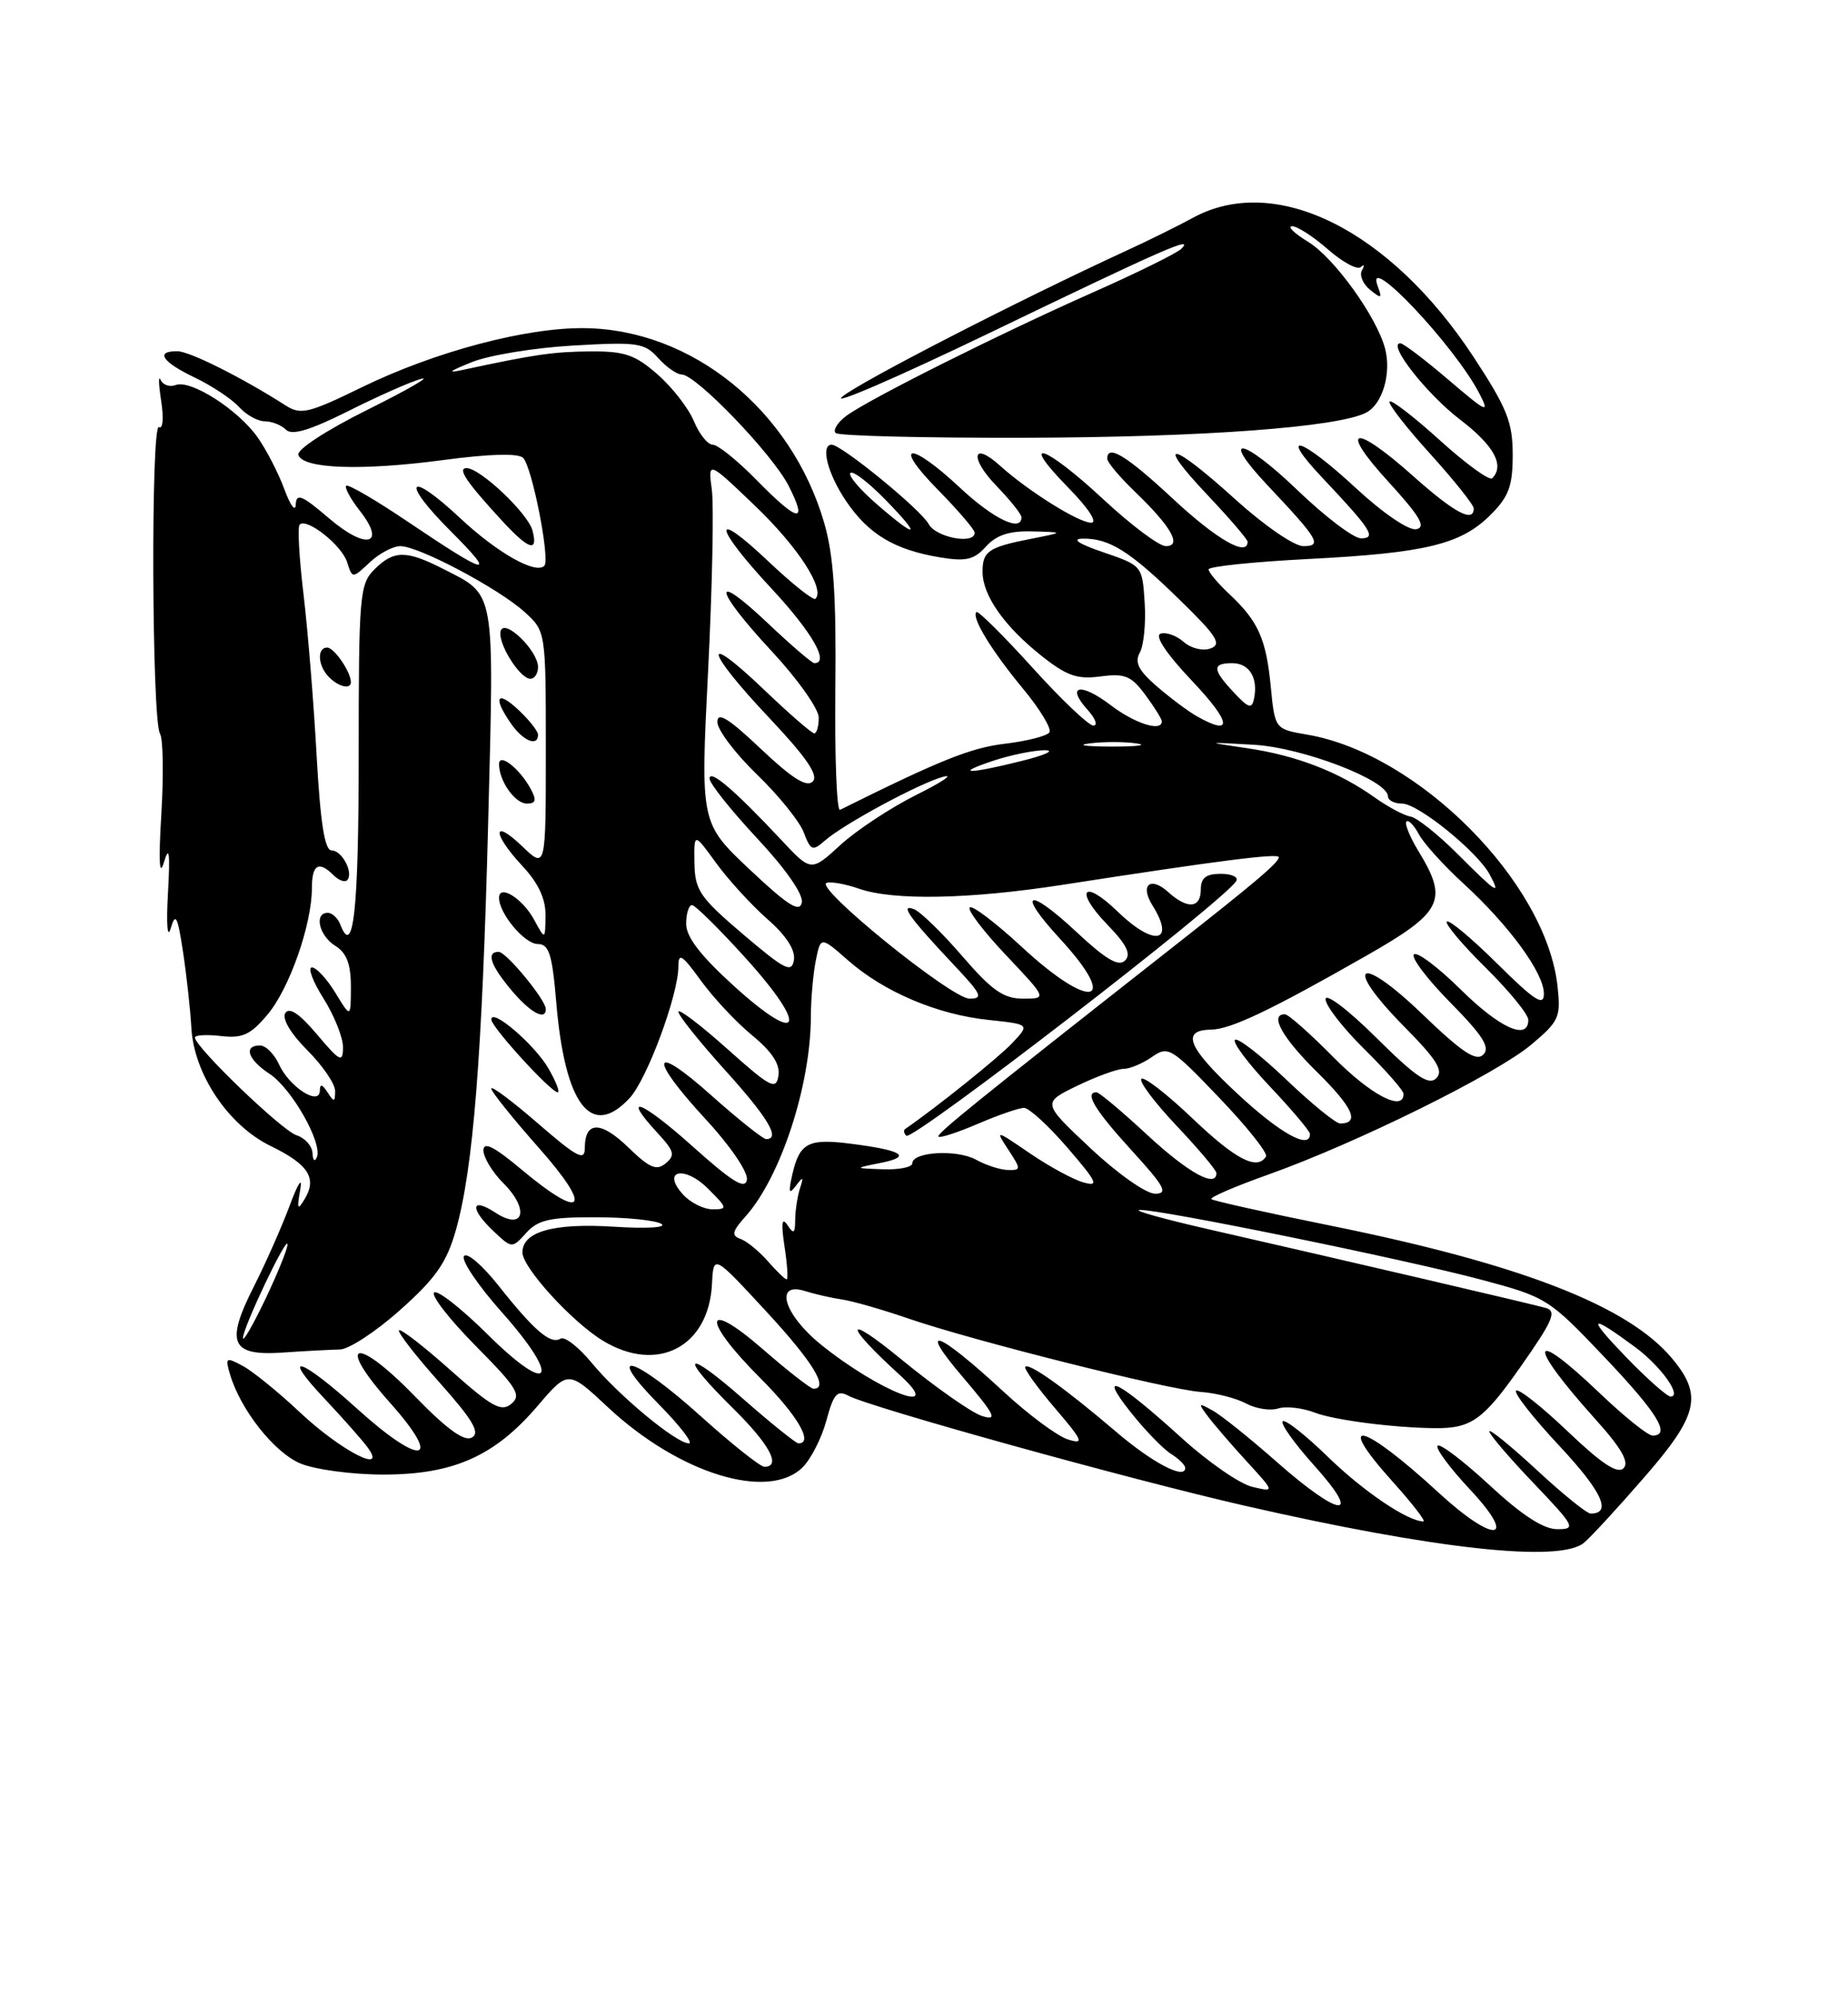 <?xml version="1.0" encoding="UTF-8" standalone="no"?>
<!DOCTYPE svg PUBLIC "-//W3C//DTD SVG 1.1//EN" "http://www.w3.org/Graphics/SVG/1.1/DTD/svg11.dtd" >
<svg xmlns="http://www.w3.org/2000/svg" xmlns:xlink="http://www.w3.org/1999/xlink" version="1.1" viewBox="0 0 237 256">
 <g >
 <path fill="currentColor"
d=" M 203.13 197.75 C 203.97 197.06 207.43 193.31 210.82 189.41 C 217.82 181.38 218.42 178.84 214.39 174.06 C 208.75 167.35 194.99 162.02 170.62 157.09 C 162.45 155.44 155.57 153.91 155.35 153.69 C 155.13 153.47 158.45 152.04 162.73 150.52 C 173.98 146.51 191.88 137.67 196.36 133.91 C 199.97 130.88 200.19 130.39 199.74 126.34 C 198.23 113.01 181.84 96.57 167.64 94.16 C 163.50 93.45 163.50 93.45 162.97 87.98 C 162.37 81.84 161.36 79.60 157.59 76.08 C 156.17 74.74 155.00 73.35 155.00 72.98 C 155.00 72.61 160.74 72.01 167.75 71.65 C 182.85 70.88 187.37 69.78 191.17 65.98 C 193.50 63.65 194.00 62.30 194.00 58.28 C 194.00 54.11 193.27 52.30 188.99 45.77 C 178.27 29.45 163.58 22.15 153.00 27.91 C 151.07 28.96 147.25 30.85 144.50 32.11 C 130.71 38.45 110.21 48.98 108.00 50.86 C 106.62 52.03 115.17 48.32 127.00 42.63 C 149.46 31.81 153.21 30.17 151.50 31.89 C 150.95 32.44 145.89 34.94 140.25 37.44 C 128.04 42.85 111.30 51.23 108.50 53.33 C 107.40 54.16 106.80 55.14 107.17 55.50 C 107.54 55.87 118.44 56.14 131.39 56.11 C 154.27 56.05 171.69 54.76 175.24 52.87 C 177.30 51.77 178.44 47.90 177.65 44.75 C 176.63 40.71 171.12 33.04 167.77 31.00 C 165.97 29.90 165.05 29.01 165.72 29.00 C 166.38 29.00 168.46 30.34 170.32 31.98 C 172.19 33.61 174.07 34.63 174.52 34.23 C 174.96 33.83 175.03 34.01 174.67 34.64 C 174.31 35.26 174.78 36.39 175.70 37.14 C 177.17 38.33 177.29 38.28 176.68 36.66 C 174.95 32.04 186.51 44.25 189.72 50.43 C 191.09 53.08 190.73 52.92 185.76 48.68 C 182.75 46.11 179.97 44.00 179.59 44.00 C 177.86 44.00 182.95 50.50 187.25 53.78 C 191.60 57.10 193.00 59.67 191.37 61.30 C 191.02 61.65 188.02 59.47 184.70 56.47 C 181.38 53.46 178.46 51.21 178.21 51.46 C 177.96 51.71 180.28 54.71 183.38 58.13 C 186.47 61.54 189.00 64.71 189.00 65.17 C 189.00 67.06 186.51 65.72 181.21 61.00 C 173.58 54.20 171.59 54.68 178.06 61.75 C 182.11 66.18 182.93 67.58 181.63 67.83 C 180.66 68.02 177.38 65.79 173.91 62.58 C 166.84 56.03 163.78 55.09 169.60 61.25 C 175.87 67.89 176.58 69.00 174.54 69.00 C 173.60 69.00 169.94 66.23 166.41 62.84 C 159.31 56.02 156.29 55.57 162.62 62.27 C 169.12 69.16 169.61 70.00 167.14 70.00 C 165.97 70.00 162.10 67.33 158.42 64.00 C 150.16 56.51 147.98 56.17 154.85 63.44 C 157.68 66.43 160.00 69.13 160.00 69.44 C 160.00 71.42 156.05 69.16 150.50 64.00 C 144.47 58.39 142.00 56.88 142.00 58.80 C 142.00 59.25 143.61 61.16 145.58 63.05 C 150.22 67.52 151.63 70.00 149.51 70.00 C 148.65 70.00 145.05 67.30 141.50 64.00 C 134.01 57.03 130.48 55.85 137.00 62.50 C 139.59 65.14 140.81 67.00 139.94 67.00 C 138.34 67.00 131.87 62.95 128.25 59.69 C 124.68 56.46 124.31 58.69 127.82 62.31 C 129.57 64.12 131.00 65.91 131.00 66.30 C 131.00 68.25 127.40 66.52 123.10 62.50 C 116.67 56.48 114.32 56.72 120.29 62.78 C 122.88 65.42 125.00 67.89 125.00 68.28 C 125.00 69.84 120.01 68.89 119.09 67.16 C 118.11 65.33 107.92 57.00 106.66 57.00 C 105.18 57.00 106.15 60.76 108.53 64.26 C 111.41 68.49 114.72 70.47 120.55 71.44 C 123.89 71.99 124.92 71.75 126.45 70.05 C 127.79 68.57 129.45 68.03 132.40 68.11 C 136.50 68.22 136.50 68.22 132.23 69.06 C 126.75 70.14 126.00 70.65 126.01 73.31 C 126.02 76.31 128.78 80.25 133.52 84.02 C 136.80 86.63 138.14 87.10 141.14 86.70 C 144.27 86.29 145.08 86.62 146.89 89.07 C 148.05 90.64 149.00 92.16 149.00 92.46 C 149.00 93.85 145.53 92.74 142.41 90.36 C 138.57 87.44 136.65 87.85 139.49 90.99 C 140.49 92.10 140.82 93.00 140.22 93.00 C 139.62 93.00 136.08 89.64 132.37 85.53 C 128.65 81.43 125.43 78.24 125.22 78.45 C 124.55 79.12 127.13 83.36 131.18 88.25 C 133.35 90.86 134.88 93.39 134.59 93.86 C 134.30 94.33 131.71 94.99 128.85 95.33 C 124.49 95.85 120.57 97.42 107.73 103.80 C 107.31 104.01 107.04 97.05 107.13 88.34 C 107.26 76.34 106.91 71.16 105.69 66.98 C 101.47 52.52 88.72 42.19 74.91 42.06 C 67.41 41.98 55.77 45.08 46.44 49.62 C 39.60 52.96 38.57 53.21 36.65 51.98 C 31.03 48.39 24.33 45.03 22.75 45.02 C 19.86 44.99 20.78 46.39 24.99 48.40 C 27.18 49.45 29.72 51.14 30.64 52.15 C 31.56 53.17 33.05 54.00 33.95 54.00 C 34.86 54.00 36.08 54.48 36.68 55.08 C 37.44 55.84 39.72 55.16 44.63 52.71 C 48.41 50.81 52.62 48.94 54.00 48.56 C 55.38 48.17 52.31 49.94 47.19 52.49 C 41.87 55.13 38.04 57.63 38.26 58.31 C 38.85 60.10 46.37 60.36 56.81 58.97 C 62.79 58.17 66.47 58.07 67.09 58.69 C 68.24 59.84 70.58 71.75 69.81 72.52 C 68.69 73.65 63.75 70.85 58.96 66.36 C 52.30 60.14 51.31 61.59 57.79 68.07 C 63.82 74.10 62.67 73.86 52.42 66.95 C 48.25 64.13 44.64 62.02 44.40 62.26 C 44.17 62.50 44.94 63.92 46.11 65.42 C 49.61 69.86 46.99 70.54 42.19 66.43 C 38.73 63.47 37.99 63.16 37.93 64.67 C 37.89 65.68 37.23 64.79 36.47 62.71 C 35.70 60.62 34.15 57.62 33.02 56.03 C 30.49 52.47 24.44 48.62 22.54 49.35 C 21.76 49.64 20.89 49.35 20.60 48.69 C 20.30 48.04 20.34 49.25 20.67 51.39 C 21.01 53.58 20.89 55.05 20.39 54.74 C 19.33 54.09 19.46 92.32 20.52 94.04 C 20.92 94.68 20.99 99.32 20.69 104.35 C 20.32 110.47 20.44 112.51 21.03 110.50 C 21.70 108.27 21.83 109.30 21.54 114.50 C 21.31 118.48 21.47 120.42 21.89 119.00 C 22.51 116.90 22.77 117.38 23.47 122.00 C 23.93 125.03 24.41 129.39 24.54 131.71 C 24.86 137.66 29.28 144.25 34.72 146.89 C 39.57 149.25 40.69 151.01 39.07 153.69 C 38.16 155.20 38.06 155.00 38.50 152.50 C 38.81 150.75 38.25 151.58 37.16 154.50 C 36.13 157.25 34.08 161.89 32.60 164.81 C 28.87 172.15 29.59 173.82 36.27 173.36 C 39.15 173.16 42.44 172.99 43.58 172.97 C 44.72 172.96 48.21 170.68 51.32 167.90 C 55.88 163.84 57.28 161.84 58.46 157.68 C 60.69 149.85 61.84 135.32 62.61 105.29 C 63.38 75.18 63.59 76.36 56.86 72.93 C 52.09 70.49 50.49 70.51 48.00 73.00 C 46.12 74.88 46.00 76.33 46.00 96.94 C 46.00 116.67 45.32 122.88 43.64 118.49 C 43.32 117.67 42.60 117.00 42.03 117.00 C 40.24 117.00 40.91 119.93 43.00 121.23 C 44.46 122.14 45.00 123.56 45.00 126.49 C 44.99 130.50 44.99 130.50 43.01 127.25 C 41.92 125.46 40.57 124.00 40.00 124.00 C 39.44 124.00 40.11 125.79 41.49 127.98 C 42.87 130.17 43.99 132.98 43.99 134.23 C 43.97 136.26 43.62 136.09 40.65 132.58 C 38.41 129.92 37.09 129.04 36.59 129.85 C 36.15 130.57 37.27 132.47 39.43 134.63 C 41.39 136.59 42.99 138.94 42.98 139.85 C 42.97 141.28 42.84 141.30 42.00 140.00 C 41.32 138.95 41.03 138.88 41.02 139.79 C 40.99 141.82 37.11 139.33 35.79 136.44 C 35.18 135.10 34.08 134.00 33.34 134.00 C 31.18 134.00 31.79 135.82 34.56 137.63 C 37.40 139.49 41.38 146.50 40.64 148.32 C 40.37 148.97 40.12 148.74 40.08 147.82 C 40.04 146.89 39.11 145.85 38.03 145.51 C 36.15 144.91 25.00 134.19 25.00 132.98 C 25.00 132.66 26.50 132.58 28.34 132.79 C 31.09 133.11 32.13 132.64 34.31 130.04 C 37.12 126.71 40.00 118.49 40.00 113.82 C 40.00 110.80 40.88 110.28 42.78 112.18 C 43.43 112.83 44.21 113.12 44.51 112.83 C 45.40 111.94 43.88 109.00 42.53 109.00 C 41.64 109.00 41.09 105.53 40.60 96.75 C 40.23 90.01 39.47 80.73 38.92 76.13 C 38.37 71.52 38.14 67.52 38.43 67.24 C 39.34 66.33 43.83 69.88 44.52 72.06 C 45.19 74.17 45.19 74.17 47.41 72.09 C 48.63 70.94 50.40 70.00 51.34 70.00 C 53.70 70.00 63.90 75.40 67.25 78.42 C 70.00 80.90 70.00 80.90 70.00 96.14 C 70.00 111.37 70.00 111.37 67.00 108.50 C 63.10 104.76 63.10 106.82 67.00 111.00 C 69.05 113.20 69.99 115.21 69.96 117.36 C 69.92 120.50 69.92 120.50 68.49 117.87 C 67.02 115.16 64.00 113.28 64.00 115.07 C 64.00 117.09 67.28 121.00 68.97 121.00 C 70.41 121.00 70.82 122.29 71.34 128.50 C 72.45 141.64 75.83 146.04 80.74 140.75 C 82.98 138.35 87.00 127.50 87.00 123.88 C 87.00 122.06 87.47 122.35 89.88 125.68 C 91.47 127.87 94.43 131.04 96.47 132.71 C 99.03 134.82 100.07 136.42 99.83 137.88 C 99.54 139.77 98.81 139.39 93.25 134.42 C 89.81 131.35 87.00 129.22 87.00 129.68 C 87.00 130.15 89.70 133.52 93.00 137.18 C 98.54 143.31 100.14 146.01 98.25 146.00 C 97.84 145.99 94.69 143.48 91.25 140.42 C 83.51 133.51 83.07 135.41 90.54 143.50 C 93.66 146.87 95.95 150.24 95.79 151.21 C 95.57 152.52 93.91 151.49 88.75 146.87 C 82.20 141.01 79.53 140.04 84.41 145.31 C 86.47 147.54 86.61 148.08 85.37 149.11 C 84.19 150.09 83.28 149.70 80.55 147.04 C 77.03 143.64 75.00 143.68 75.00 147.16 C 75.00 148.86 74.01 148.34 69.00 144.00 C 65.70 141.14 63.00 139.12 63.00 139.52 C 63.00 139.91 65.75 143.33 69.10 147.12 C 76.12 155.03 74.88 156.59 66.89 149.91 C 63.36 146.95 62.00 146.27 62.00 147.45 C 62.00 148.35 63.15 150.25 64.56 151.66 C 67.95 155.04 67.17 157.81 63.52 155.42 C 60.35 153.35 60.23 154.93 63.33 157.84 C 65.66 160.03 65.66 160.03 67.49 158.02 C 68.99 156.35 70.55 156.00 76.40 156.02 C 80.31 156.02 84.10 156.41 84.82 156.87 C 85.57 157.34 82.92 157.50 78.73 157.23 C 70.99 156.74 67.00 157.86 67.00 160.53 C 67.00 162.47 73.39 169.47 77.35 171.86 C 84.32 176.07 90.90 172.64 91.31 164.57 C 91.50 160.77 91.50 160.77 98.25 168.07 C 104.25 174.55 106.36 178.00 104.33 178.00 C 103.96 178.00 101.03 175.72 97.83 172.93 C 90.18 166.28 89.94 169.07 97.50 176.63 C 102.27 181.40 104.38 185.00 102.40 185.00 C 102.08 185.00 98.93 182.47 95.40 179.38 C 87.81 172.71 86.87 173.47 94.00 180.50 C 98.70 185.13 100.24 188.00 98.03 188.00 C 97.50 188.00 93.82 185.07 89.85 181.50 C 81.28 173.78 77.27 172.66 84.50 180.00 C 87.21 182.75 88.94 185.00 88.35 185.00 C 86.73 185.00 79.38 178.91 75.91 174.71 C 74.22 172.66 72.41 171.25 71.88 171.58 C 70.61 172.36 68.50 170.55 63.90 164.74 C 61.82 162.12 59.84 160.44 59.50 161.01 C 59.15 161.57 61.33 164.79 64.34 168.17 C 72.07 176.86 70.68 179.11 62.56 171.06 C 59.16 167.69 56.06 165.27 55.67 165.67 C 55.27 166.06 57.68 169.15 61.03 172.53 C 66.30 177.85 66.91 178.83 65.58 179.93 C 64.29 181.01 63.08 180.34 57.81 175.65 C 54.38 172.59 51.39 170.28 51.17 170.50 C 50.94 170.72 53.27 173.73 56.35 177.18 C 60.65 182.01 61.61 183.64 60.52 184.25 C 59.53 184.80 57.32 183.20 53.14 178.90 C 45.56 171.10 42.94 171.87 50.04 179.82 C 56.92 187.54 54.08 188.05 45.82 180.58 C 38.56 174.01 35.84 173.15 41.60 179.25 C 43.80 181.59 46.26 184.35 47.05 185.39 C 49.88 189.12 43.80 186.03 38.47 181.03 C 35.71 178.43 32.40 175.75 31.13 175.07 C 28.96 173.91 28.86 173.98 29.50 176.16 C 30.85 180.71 35.17 186.17 38.53 187.58 C 40.41 188.36 45.18 189.00 49.15 189.00 C 58.14 189.00 63.43 186.65 68.93 180.22 C 72.87 175.61 72.87 175.61 77.95 180.36 C 87.08 188.89 98.57 192.43 102.95 188.05 C 104.02 186.98 105.39 184.28 105.99 182.04 C 106.90 178.65 107.37 178.13 108.79 178.89 C 111.61 180.39 144.72 189.58 159.54 192.97 C 184.00 198.57 200.02 200.32 203.13 197.75 Z  M 70.31 136.90 C 68.51 133.83 62.99 129.12 63.01 130.68 C 63.03 131.65 70.65 140.00 71.52 140.00 C 71.84 140.00 71.30 138.61 70.31 136.90 Z  M 70.00 129.34 C 70.00 128.16 64.92 122.00 63.95 122.00 C 62.32 122.00 62.90 123.72 65.59 126.92 C 67.99 129.78 70.00 130.88 70.00 129.34 Z  M 68.09 101.17 C 66.68 98.53 64.00 96.42 64.00 97.94 C 64.00 100.10 66.05 103.00 67.57 103.00 C 68.71 103.00 68.84 102.57 68.09 101.17 Z  M 69.00 94.17 C 69.00 93.72 67.88 92.29 66.50 91.00 C 63.70 88.37 63.17 89.37 65.56 92.78 C 67.10 94.99 69.00 95.75 69.00 94.17 Z  M 45.00 87.43 C 45.00 86.13 42.86 83.00 41.96 83.00 C 40.61 83.00 40.76 85.36 42.20 86.80 C 43.45 88.05 45.00 88.40 45.00 87.43 Z  M 69.00 85.50 C 69.00 83.41 64.75 79.26 64.22 80.84 C 63.73 82.30 66.64 87.00 68.02 87.00 C 68.56 87.00 69.00 86.33 69.00 85.50 Z  M 68.29 68.00 C 67.72 65.81 61.58 60.00 59.84 60.00 C 58.61 60.00 59.80 61.77 64.39 66.75 C 67.83 70.48 69.04 70.86 68.29 68.00 Z  M 184.50 191.32 C 174.73 182.33 170.96 181.40 178.56 189.86 C 181.11 192.69 182.90 195.00 182.54 195.00 C 180.54 195.00 174.83 191.14 170.27 186.70 C 167.40 183.91 164.80 181.87 164.50 182.17 C 164.19 182.47 166.02 185.03 168.56 187.86 C 174.82 194.82 171.90 194.56 163.81 187.44 C 160.34 184.38 156.60 181.38 155.50 180.78 C 153.65 179.75 153.61 179.81 154.95 181.59 C 155.74 182.64 157.99 185.25 159.95 187.38 C 163.50 191.26 163.50 191.26 160.59 190.57 C 158.99 190.19 154.94 187.39 151.59 184.35 C 143.40 176.92 140.65 175.50 144.96 180.95 C 146.80 183.27 149.14 185.69 150.15 186.33 C 151.17 186.96 152.00 187.78 152.00 188.15 C 152.00 189.70 147.79 187.50 143.07 183.46 C 136.68 178.01 132.00 174.66 131.49 175.18 C 131.27 175.39 132.96 177.75 135.23 180.41 C 138.90 184.70 139.10 185.17 136.94 184.49 C 135.60 184.07 131.89 181.32 128.70 178.37 C 120.21 170.53 117.56 169.57 123.44 176.46 C 127.62 181.37 128.00 182.14 125.94 181.49 C 124.60 181.07 119.90 177.77 115.50 174.16 C 108.21 168.19 108.15 169.64 115.41 176.25 C 121.42 181.73 112.71 178.35 105.25 172.31 C 100.50 168.46 99.26 164.22 103.25 165.48 C 104.49 165.87 106.62 166.36 108.00 166.56 C 109.38 166.77 113.20 167.86 116.50 169.00 C 124.76 171.84 149.73 178.11 154.00 178.41 C 155.93 178.54 158.53 179.21 159.79 179.88 C 161.05 180.56 162.90 180.85 163.91 180.53 C 164.91 180.21 167.03 180.45 168.62 181.06 C 171.07 182.01 178.71 183.00 184.00 183.05 C 188.68 183.10 190.21 182.01 194.96 175.25 C 199.18 169.25 199.69 168.05 198.23 167.64 C 196.39 167.12 172.49 161.55 155.00 157.56 C 149.22 156.24 145.24 155.13 146.15 155.08 C 148.60 154.96 180.19 161.41 190.00 164.03 C 198.32 166.25 198.65 166.46 205.72 173.90 C 212.57 181.10 214.35 184.00 211.93 184.00 C 211.33 184.00 208.26 181.53 205.09 178.50 C 196.10 169.93 195.78 172.09 204.59 181.89 C 207.95 185.62 208.98 187.42 208.21 188.19 C 207.44 188.96 205.40 187.61 201.06 183.47 C 197.72 180.29 194.74 177.93 194.43 178.24 C 194.12 178.54 196.64 181.75 200.02 185.36 C 205.46 191.18 206.76 194.00 204.00 194.00 C 203.51 194.00 200.39 191.48 197.06 188.39 C 193.73 185.31 191.00 183.09 191.00 183.47 C 191.00 183.84 193.54 186.82 196.65 190.07 C 201.99 195.67 202.16 196.00 199.71 196.00 C 197.94 196.00 195.17 194.20 191.03 190.36 C 187.68 187.26 184.68 184.98 184.37 185.30 C 184.05 185.61 185.93 188.15 188.54 190.93 C 194.78 197.61 191.66 197.91 184.50 191.32 Z  M 208.46 173.86 C 203.45 168.66 203.82 168.32 209.74 172.69 C 212.99 175.09 215.78 179.00 214.25 179.00 C 213.80 179.00 211.19 176.69 208.46 173.86 Z  M 31.16 171.50 C 31.15 170.17 36.84 158.22 36.87 159.50 C 36.89 160.05 35.61 163.20 34.04 166.50 C 32.46 169.80 31.17 172.05 31.16 171.50 Z  M 98.46 161.64 C 97.34 160.36 95.77 159.08 94.96 158.79 C 93.77 158.37 93.89 157.83 95.63 155.89 C 100.12 150.86 103.95 139.16 103.99 130.38 C 103.99 128.11 104.28 124.85 104.62 123.13 C 105.25 120.01 105.25 120.01 108.77 123.10 C 113.37 127.14 120.20 130.04 126.79 130.73 C 132.08 131.29 132.08 131.29 129.82 133.69 C 128.09 135.53 120.17 141.89 116.08 144.71 C 115.85 144.87 115.92 145.26 116.23 145.57 C 117.00 146.33 156.95 115.52 158.54 112.93 C 158.86 112.42 157.97 112.00 156.56 112.00 C 154.67 112.00 154.00 112.52 154.00 114.00 C 154.00 116.43 152.29 116.57 149.82 114.34 C 147.54 112.27 146.16 113.42 147.79 116.03 C 150.81 120.86 148.00 121.36 143.31 116.82 C 138.91 112.55 137.73 114.09 142.02 118.52 C 144.50 121.08 145.10 122.30 144.28 123.12 C 143.46 123.94 141.82 122.97 138.07 119.47 C 131.81 113.62 130.29 114.19 135.91 120.29 C 143.74 128.78 139.94 129.62 131.03 121.36 C 127.68 118.26 124.68 115.99 124.36 116.31 C 124.04 116.63 126.14 119.39 129.03 122.44 C 134.29 128.00 134.29 128.00 131.20 128.00 C 128.71 128.00 127.21 126.96 123.41 122.55 C 120.82 119.55 118.03 116.84 117.21 116.53 C 115.31 115.80 116.65 117.65 122.40 123.75 C 125.88 127.44 126.14 128.00 124.34 128.00 C 122.02 128.00 104.37 113.71 106.01 113.16 C 106.58 112.97 108.45 113.31 110.17 113.91 C 114.59 115.45 124.32 115.26 136.26 113.41 C 156.20 110.32 164.00 109.32 164.00 109.87 C 164.00 110.55 161.05 113.05 150.00 121.72 C 124.83 141.49 120.03 145.37 120.36 145.69 C 120.56 145.89 122.84 145.14 125.44 144.03 C 128.04 142.91 130.69 142.00 131.33 142.00 C 131.97 142.00 134.48 144.30 136.91 147.12 C 140.74 151.57 141.00 152.14 138.91 151.54 C 137.58 151.16 134.50 149.48 132.06 147.81 C 127.62 144.78 127.62 144.78 129.33 147.39 C 130.96 149.87 130.95 150.00 129.27 149.96 C 128.30 149.95 126.46 149.35 125.19 148.65 C 122.74 147.29 117.00 147.62 117.00 149.11 C 117.00 149.60 115.31 149.94 113.25 149.87 C 109.50 149.74 109.50 149.74 113.00 149.04 C 117.04 148.23 115.74 147.43 109.00 146.58 C 103.67 145.90 102.54 146.50 101.62 150.50 C 101.09 152.85 101.18 153.17 102.06 152.00 C 103.01 150.74 103.09 150.79 102.59 152.33 C 102.27 153.34 101.99 155.14 101.98 156.33 C 101.97 158.11 101.79 158.23 100.97 157.00 C 100.27 155.95 100.16 156.77 100.61 159.75 C 100.97 162.09 101.09 163.99 100.88 163.98 C 100.67 163.97 99.58 162.92 98.46 161.64 Z  M 87.59 153.10 C 84.78 149.99 87.77 149.32 90.83 152.38 C 93.31 154.85 93.34 155.00 91.38 155.00 C 90.24 155.00 88.54 154.14 87.59 153.10 Z  M 139.85 147.17 C 133.65 141.35 133.65 141.35 138.14 139.17 C 140.61 137.98 143.29 137.00 144.09 137.00 C 144.90 137.00 146.53 136.31 147.73 135.48 C 149.81 134.02 150.19 134.24 156.37 140.71 C 159.93 144.42 162.62 147.81 162.36 148.23 C 161.23 150.06 158.47 148.63 152.92 143.34 C 149.66 140.23 146.71 137.95 146.38 138.28 C 146.05 138.62 148.08 141.32 150.89 144.29 C 153.70 147.26 156.00 149.99 156.00 150.35 C 156.00 152.32 152.42 150.35 147.17 145.50 C 143.91 142.47 140.96 140.00 140.62 140.00 C 139.03 140.00 140.42 142.29 145.10 147.42 C 149.37 152.09 149.86 153.00 148.13 153.00 C 146.98 153.00 143.30 150.41 139.85 147.17 Z  M 158.67 140.16 C 152.31 134.24 151.41 132.03 155.33 131.97 C 157.83 131.93 162.95 129.50 175.24 122.49 C 185.01 116.92 185.77 115.41 181.94 109.14 C 180.81 107.29 180.11 105.56 180.37 105.30 C 180.63 105.04 181.35 105.78 181.97 106.94 C 182.59 108.10 185.17 110.95 187.71 113.27 C 193.58 118.66 198.00 124.71 198.00 127.37 C 198.00 129.03 196.83 128.28 192.03 123.53 C 188.74 120.27 185.83 117.84 185.55 118.12 C 185.28 118.39 187.51 121.05 190.52 124.02 C 193.54 127.00 196.00 130.01 196.00 130.72 C 196.00 133.43 192.35 131.79 187.31 126.81 C 184.41 123.95 181.73 121.94 181.33 122.33 C 180.94 122.73 183.05 125.51 186.02 128.52 C 190.18 132.74 191.14 134.26 190.23 135.17 C 189.31 136.09 187.51 134.89 182.35 129.93 C 174.19 122.09 172.17 123.57 180.09 131.59 C 184.28 135.83 185.16 137.24 184.20 138.20 C 183.24 139.16 181.59 138.05 176.49 132.99 C 172.88 129.41 170.00 127.23 170.00 128.07 C 170.00 128.90 172.25 131.79 175.00 134.50 C 177.75 137.21 180.00 139.78 180.00 140.21 C 180.00 142.55 175.78 140.34 171.00 135.50 C 168.01 132.47 165.22 130.00 164.78 130.00 C 162.76 130.00 164.44 133.01 168.96 137.46 C 173.52 141.95 174.43 144.00 171.87 144.00 C 171.31 144.00 168.18 141.45 164.92 138.34 C 161.66 135.23 158.71 132.95 158.38 133.28 C 158.05 133.62 160.08 136.32 162.89 139.29 C 165.70 142.26 168.00 144.99 168.00 145.35 C 168.00 147.40 164.17 145.28 158.67 140.16 Z  M 94.18 126.43 C 89.86 122.51 88.00 120.11 88.00 118.42 C 88.00 117.09 88.34 116.00 88.75 116.01 C 89.16 116.02 92.27 119.09 95.66 122.84 C 103.75 131.79 102.76 134.19 94.18 126.43 Z  M 95.31 119.76 C 89.74 115.02 89.12 114.12 89.06 110.60 C 89.00 106.70 89.00 106.70 91.83 110.60 C 93.38 112.74 96.34 115.97 98.39 117.78 C 100.82 119.90 102.02 121.75 101.82 123.04 C 101.54 124.76 100.67 124.32 95.31 119.76 Z  M 96.16 111.46 C 89.83 105.50 89.83 105.50 90.81 86.00 C 91.35 75.28 91.56 64.82 91.29 62.78 C 90.79 59.05 90.79 59.05 96.86 64.86 C 102.33 70.10 105.84 75.50 104.58 76.75 C 104.33 77.01 101.61 74.86 98.56 71.97 C 91.15 64.96 91.45 67.39 99.00 75.50 C 104.16 81.05 106.42 85.00 104.44 85.00 C 104.13 85.00 101.43 82.68 98.44 79.85 C 91.13 72.94 91.51 75.45 99.00 83.50 C 102.30 87.05 105.00 90.86 105.00 91.97 C 105.00 93.09 104.74 94.00 104.43 94.00 C 104.11 94.00 101.18 91.46 97.93 88.35 C 89.89 80.68 90.40 83.27 98.66 92.02 C 103.45 97.10 105.01 99.39 104.23 100.17 C 103.45 100.95 101.58 99.77 97.57 95.98 C 93.43 92.06 92.00 91.18 92.00 92.54 C 92.00 93.54 94.27 96.55 97.04 99.23 C 99.81 101.90 102.52 105.25 103.07 106.67 C 103.96 109.03 104.21 109.13 105.78 107.75 C 108.21 105.61 118.02 100.33 121.00 99.55 C 122.38 99.19 120.80 100.25 117.50 101.89 C 114.20 103.54 109.82 106.43 107.76 108.32 C 104.02 111.75 104.02 111.75 100.16 107.62 C 94.26 101.32 91.00 98.53 91.00 99.79 C 91.00 100.41 93.74 103.85 97.08 107.43 C 100.75 111.35 103.03 114.62 102.83 115.67 C 102.56 117.02 101.07 116.08 96.16 111.46 Z  M 186.91 109.44 C 184.40 106.93 181.69 104.78 180.89 104.66 C 180.09 104.54 178.01 103.43 176.28 102.20 C 171.69 98.93 166.26 96.83 160.00 95.91 C 154.50 95.10 154.50 95.10 160.81 95.46 C 167.08 95.82 178.00 100.02 178.00 102.07 C 178.00 102.58 178.82 103.00 179.82 103.00 C 181.87 103.00 189.48 109.16 191.05 112.09 C 192.53 114.86 191.99 114.52 186.91 109.44 Z  M 127.50 97.47 C 129.70 96.75 132.62 96.16 134.00 96.16 C 135.38 96.17 134.03 96.79 131.00 97.54 C 124.12 99.26 122.20 99.22 127.50 97.47 Z  M 139.77 95.28 C 141.57 95.05 144.27 95.06 145.77 95.29 C 147.27 95.51 145.80 95.70 142.50 95.69 C 139.20 95.68 137.97 95.50 139.77 95.28 Z  M 153.50 91.81 C 152.40 91.19 150.10 89.47 148.38 87.99 C 146.00 85.93 145.48 84.90 146.18 83.64 C 146.69 82.73 146.97 79.85 146.80 77.24 C 146.50 72.52 146.48 72.49 141.50 70.79 C 138.38 69.73 137.37 69.07 138.82 69.04 C 142.26 68.98 144.88 70.62 151.26 76.85 C 156.06 81.52 156.73 82.57 155.26 83.11 C 154.27 83.48 152.76 83.11 151.81 82.28 C 150.88 81.46 149.54 80.99 148.84 81.22 C 148.04 81.49 149.58 83.79 152.92 87.32 C 157.93 92.62 158.17 94.44 153.50 91.81 Z  M 158.25 88.77 C 155.47 85.81 155.42 85.00 158.03 85.00 C 160.21 85.00 161.37 86.87 160.83 89.53 C 160.55 90.91 160.14 90.79 158.25 88.77 Z  M 112.42 64.60 C 110.26 62.73 108.75 60.94 109.06 60.62 C 109.38 60.30 111.38 61.83 113.52 64.02 C 118.28 68.89 117.71 69.20 112.42 64.60 Z  M 97.00 61.50 C 94.57 59.02 92.06 57.00 91.41 57.00 C 90.77 57.00 89.68 55.65 89.00 54.00 C 88.31 52.34 86.22 49.64 84.34 48.00 C 81.46 45.47 80.12 45.01 75.72 45.04 C 70.96 45.08 68.57 45.43 59.50 47.38 C 57.25 47.87 57.50 47.63 60.50 46.42 C 62.70 45.53 68.55 44.57 73.50 44.29 C 81.76 43.81 82.66 43.94 84.40 45.88 C 85.45 47.05 86.81 48.00 87.42 48.00 C 89.25 48.00 99.06 58.20 101.13 62.25 C 103.66 67.22 102.38 66.98 97.00 61.50 Z "/>
</g>
</svg>